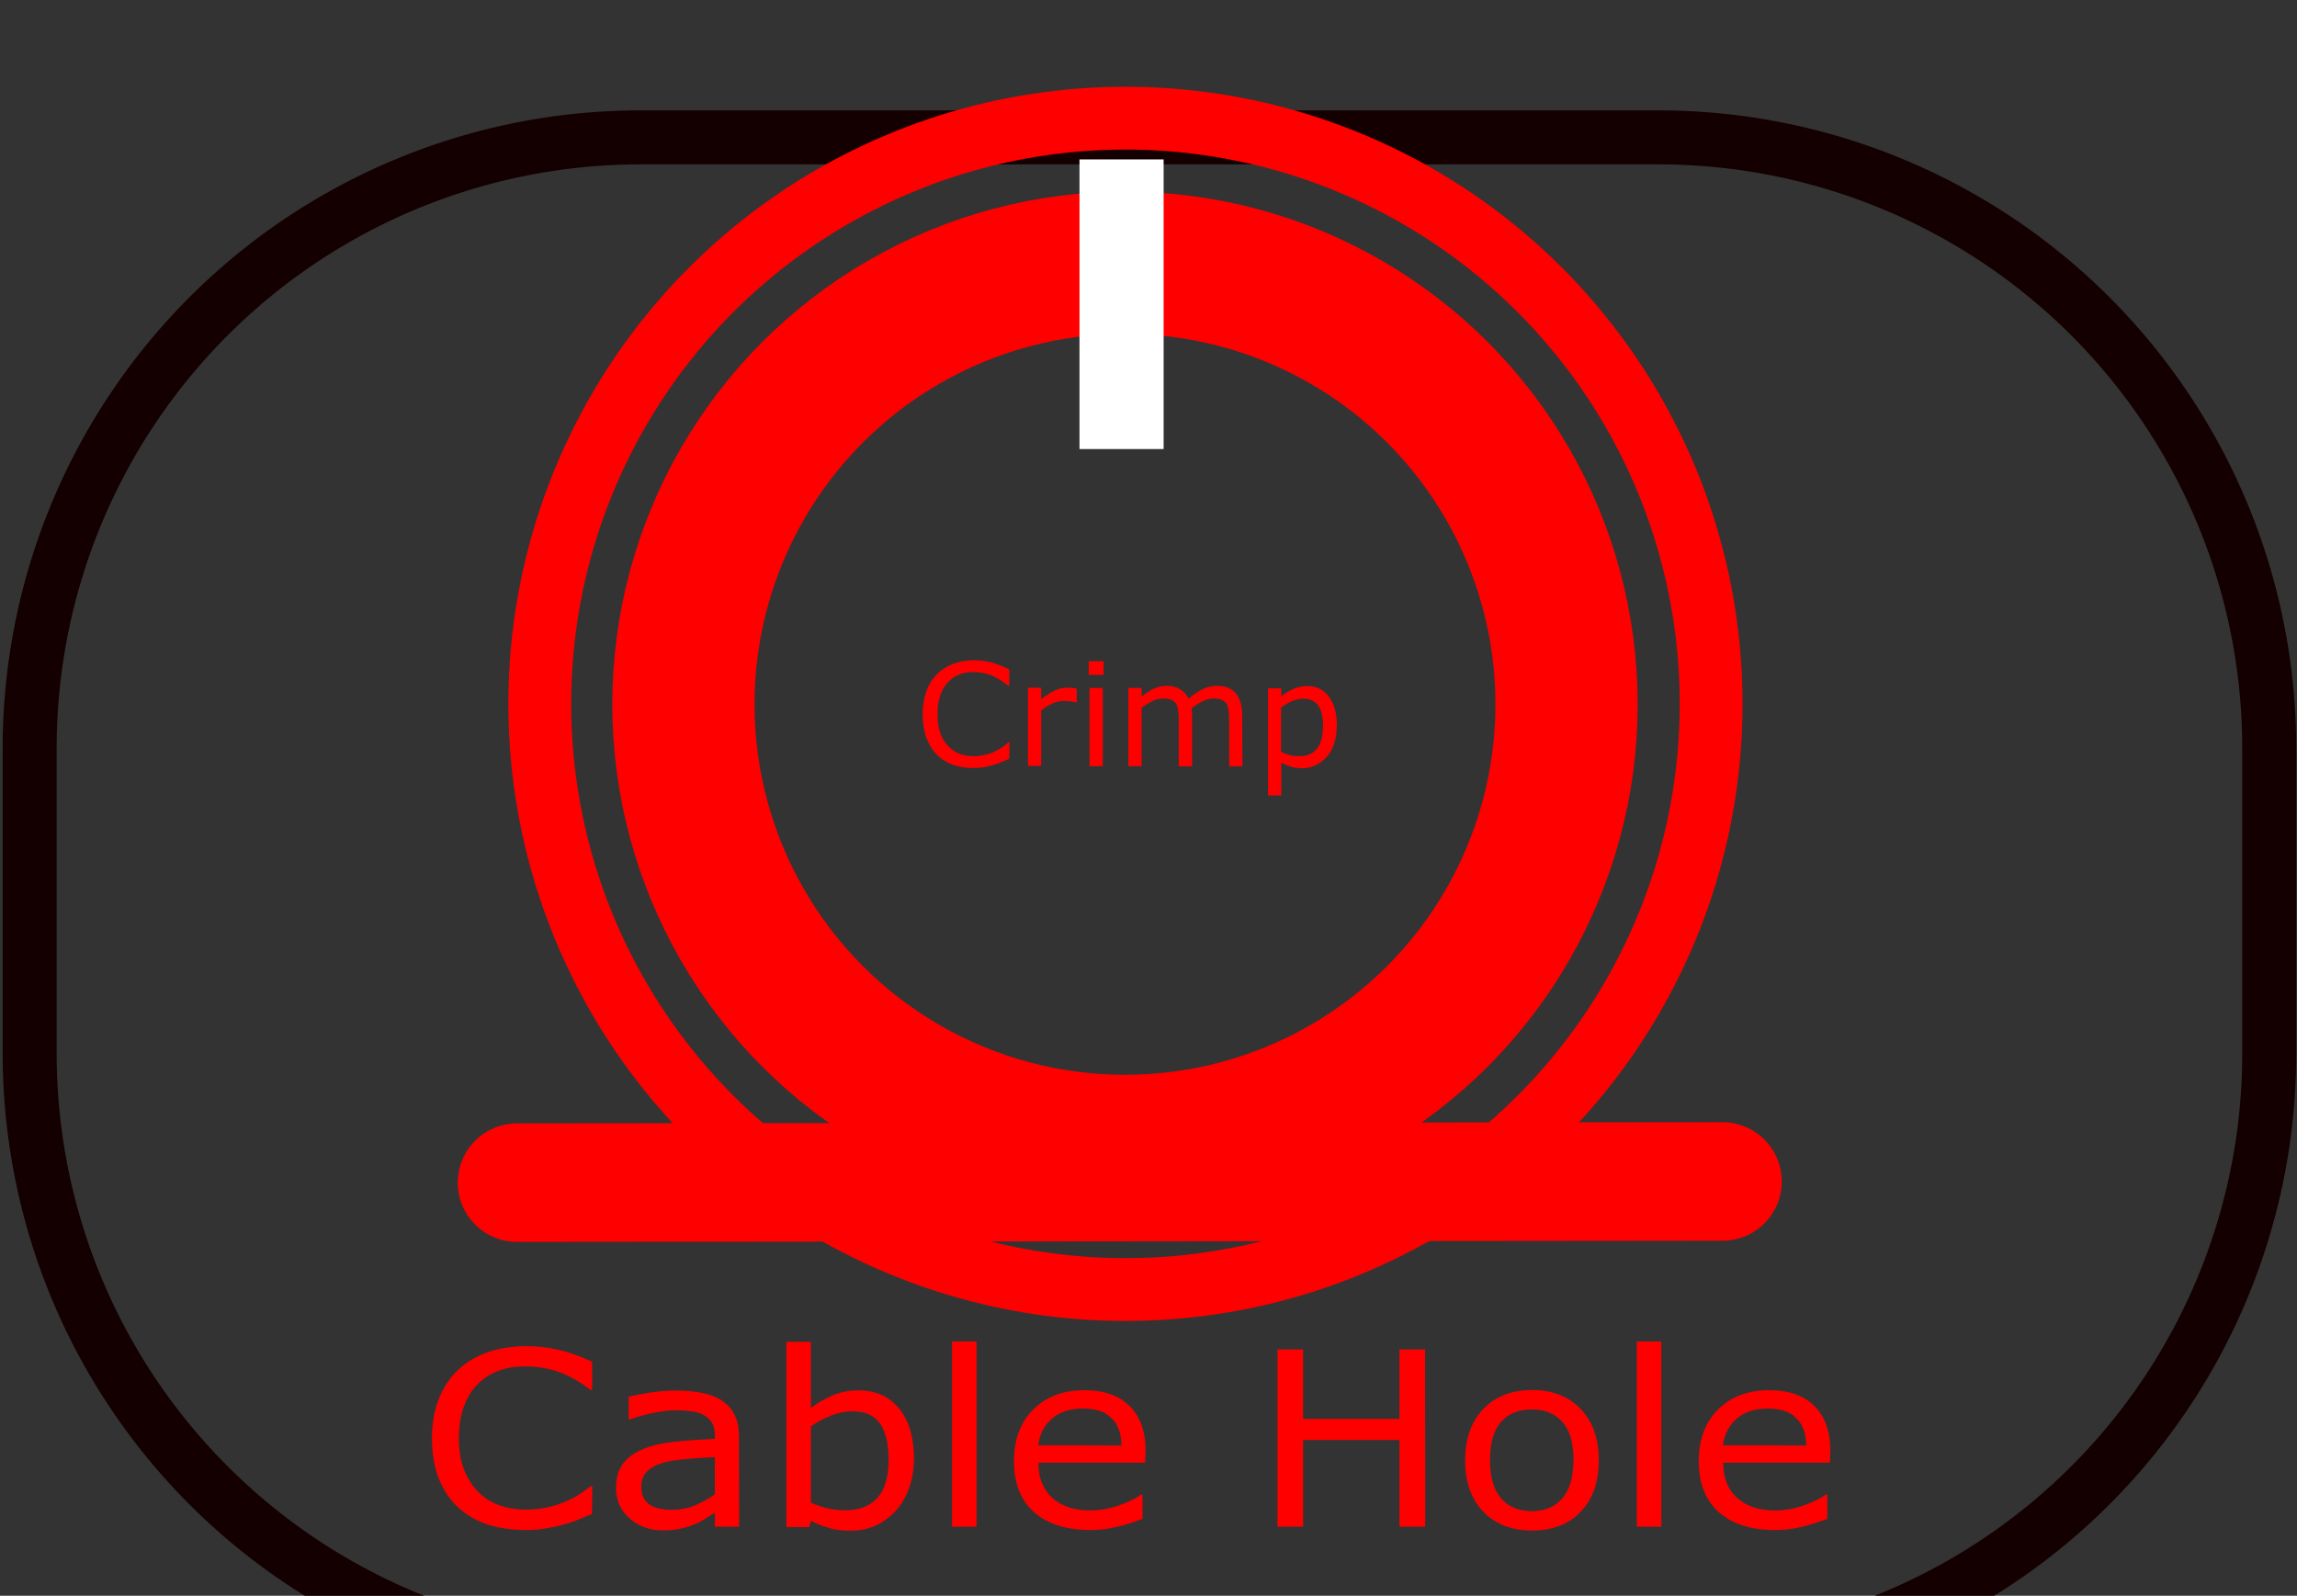 <?xml version="1.0" encoding="UTF-8" standalone="no"?>
<!-- Created with Inkscape (http://www.inkscape.org/) -->

<svg
   xmlns:dc="http://purl.org/dc/elements/1.1/"
   xmlns:cc="http://creativecommons.org/ns#"
   xmlns:rdf="http://www.w3.org/1999/02/22-rdf-syntax-ns#"
   xmlns:svg="http://www.w3.org/2000/svg"
   xmlns="http://www.w3.org/2000/svg"
   xmlns:sodipodi="http://sodipodi.sourceforge.net/DTD/sodipodi-0.dtd"
   xmlns:inkscape="http://www.inkscape.org/namespaces/inkscape"
   width="11.3mm"
   height="7.85mm"
   viewBox="0 0 11.3 7.85"
   version="1.1"
   id="svg8"
   inkscape:version="0.92.1 r15371"
   sodipodi:docname="cable_hole.svg">
  <rect x="0" y="0" width="11.3" height="7.85" fill="#333333" stroke="none"/>
  <defs
     id="defs2">
    <marker
       style="overflow:visible"
       refY="0"
       refX="0"
       orient="auto"
       id="DistanceX">
      <path
         id="path4487"
         style="stroke:#000000;stroke-width:0.5"
         d="M 3,-3 -3,3 M 0,-5 V 5"
         inkscape:connector-curvature="0" />
    </marker>
    <pattern
       y="0"
       x="0"
       width="8"
       patternUnits="userSpaceOnUse"
       id="Hatch"
       height="8">
      <path
         id="path4490"
         stroke-width="0.25"
         stroke="#000000"
         linecap="square"
         d="M8 4 l-4,4" />
      <path
         id="path4492"
         stroke-width="0.25"
         stroke="#000000"
         linecap="square"
         d="M6 2 l-4,4" />
      <path
         id="path4494"
         stroke-width="0.25"
         stroke="#000000"
         linecap="square"
         d="M4 0 l-4,4" />
    </pattern>
    <symbol
       id="*MODEL_SPACE" />
    <symbol
       id="*PAPER_SPACE" />
  </defs>
  <sodipodi:namedview
     id="base"
     pagecolor="#ffffff"
     bordercolor="#666666"
     borderopacity="1.0"
     inkscape:pageopacity="0.0"
     inkscape:pageshadow="2"
     inkscape:zoom="19.294002"
     inkscape:cx="22.160999"
     inkscape:cy="14.091415"
     inkscape:document-units="mm"
     inkscape:current-layer="layer1"
     showgrid="false"
     inkscape:window-width="1920"
     inkscape:window-height="1017"
     inkscape:window-x="-8"
     inkscape:window-y="-8"
     inkscape:window-maximized="1" />
  <g
     inkscape:label="Layer 1"
     inkscape:groupmode="layer"
     id="layer1"
     transform="translate(0,-289.15)">
    <g
       id="g4503"
       inkscape:label="0"
       transform="matrix(0.265,0,0,0.265,0.146,-7.642)"
       style="stroke:#140000;stroke-width:1.002;stroke-miterlimit:4;stroke-dasharray:none;stroke-opacity:1">
      <path
         id="path4501"
         style="fill:none;stroke:#140000;stroke-width:1.002;stroke-miterlimit:4;stroke-dasharray:none;stroke-opacity:1"
         d="M 30.236,1122.52 H 11.339 A 11.339,11.339 0 0 0 0,1133.858 v 5.669 a 11.339,11.339 0 0 0 11.339,11.338 H 30.236 a 11.339,11.339 0 0 0 11.339,-11.338 v -5.669 A 11.339,11.339 0 0 0 30.236,1122.52 Z"
         inkscape:connector-curvature="0" />
    </g>
    <g
       id="g4558"
       transform="matrix(1.166,0,0,1.166,-1.169,-49.015)">
      <circle
         r="2.471"
         cy="292.991"
         cx="5.751"
         id="path4527"
         style="fill:none;fill-opacity:1;stroke:#ff0000;stroke-width:0.265;stroke-miterlimit:4;stroke-dasharray:none;stroke-dashoffset:0;stroke-opacity:1" />
      <path
         inkscape:connector-curvature="0"
         id="path4529"
         d="m 3.184,295.011 c 5.086,-0.005 5.086,-0.005 5.086,-0.005 v 0"
         style="fill:none;stroke:#ff0000;stroke-width:0.5;stroke-linecap:round;stroke-linejoin:round;stroke-miterlimit:4;stroke-dasharray:none;stroke-opacity:1" />
      <circle
         r="1.863"
         cy="292.993"
         cx="5.749"
         id="path4527-3"
         style="fill:none;fill-opacity:1;stroke:#ff0000;stroke-width:0.6;stroke-miterlimit:4;stroke-dasharray:none;stroke-dashoffset:0;stroke-opacity:1" />
      <rect
         y="290.694"
         x="5.557"
         height="1.222"
         width="0.355"
         id="rect4546"
         style="fill:#ffffff;fill-opacity:1;stroke:none;stroke-width:0.6;stroke-linecap:round;stroke-linejoin:round;stroke-miterlimit:4;stroke-dasharray:none;stroke-dashoffset:0;stroke-opacity:1" />
    </g>
    <g
       aria-label="Crimp"
       style="font-style:normal;font-weight:normal;font-size:4.233px;line-height:1.25;font-family:sans-serif;letter-spacing:0px;word-spacing:0px;fill:#000000;fill-opacity:1;stroke:none;stroke-width:0.265"
       id="text4562">
      <path
         d="m 4.965,292.882 q -0.019,0.008 -0.034,0.015 -0.015,0.007 -0.04,0.015 -0.021,0.007 -0.046,0.011 -0.024,0.005 -0.054,0.005 -0.056,0 -0.102,-0.015 -0.045,-0.016 -0.079,-0.049 -0.033,-0.033 -0.052,-0.083 -0.019,-0.051 -0.019,-0.117 0,-0.063 0.018,-0.113 0.018,-0.05 0.052,-0.084 0.033,-0.033 0.079,-0.051 0.047,-0.018 0.103,-0.018 0.041,0 0.082,0.01 0.041,0.01 0.092,0.035 v 0.081 h -0.005 q -0.042,-0.035 -0.084,-0.052 -0.042,-0.016 -0.089,-0.016 -0.039,0 -0.07,0.013 -0.031,0.012 -0.055,0.039 -0.024,0.026 -0.037,0.065 -0.013,0.039 -0.013,0.091 0,0.054 0.014,0.093 0.015,0.039 0.038,0.063 0.024,0.025 0.056,0.038 0.032,0.012 0.068,0.012 0.049,0 0.092,-0.017 0.043,-0.017 0.081,-0.051 h 0.005 z"
         style="font-size:0.706px;fill:#ff0000;fill-opacity:1;stroke-width:0.265"
         id="path4564"
         inkscape:connector-curvature="0" />
      <path
         d="m 5.297,292.605 h -0.003 q -0.014,-0.003 -0.028,-0.005 -0.013,-0.002 -0.032,-0.002 -0.03,0 -0.058,0.013 -0.028,0.013 -0.054,0.034 v 0.273 h -0.065 v -0.385 h 0.065 v 0.057 q 0.039,-0.031 0.068,-0.044 0.03,-0.013 0.06,-0.013 0.017,0 0.024,0.001 0.008,6.9e-4 0.023,0.003 z"
         style="font-size:0.706px;fill:#ff0000;fill-opacity:1;stroke-width:0.265"
         id="path4566"
         inkscape:connector-curvature="0" />
      <path
         d="M 5.429,292.47 H 5.356 v -0.067 h 0.073 z m -0.004,0.449 H 5.36 v -0.385 h 0.065 z"
         style="font-size:0.706px;fill:#ff0000;fill-opacity:1;stroke-width:0.265"
         id="path4568"
         inkscape:connector-curvature="0" />
      <path
         d="M 6.112,292.92 H 6.047 v -0.219 q 0,-0.025 -0.002,-0.048 -0.002,-0.023 -0.009,-0.037 -0.008,-0.015 -0.023,-0.022 -0.015,-0.008 -0.043,-0.008 -0.027,0 -0.054,0.014 -0.027,0.013 -0.054,0.034 0.001,0.008 0.002,0.019 6.89e-4,0.01 6.89e-4,0.021 v 0.246 H 5.799 v -0.219 q 0,-0.025 -0.002,-0.048 -0.002,-0.023 -0.009,-0.037 -0.008,-0.015 -0.023,-0.022 -0.015,-0.008 -0.043,-0.008 -0.027,0 -0.053,0.013 -0.027,0.013 -0.053,0.033 v 0.287 H 5.551 v -0.385 h 0.065 v 0.043 q 0.03,-0.025 0.06,-0.039 0.03,-0.014 0.064,-0.014 0.039,0 0.066,0.017 0.028,0.017 0.041,0.046 0.039,-0.033 0.072,-0.048 0.032,-0.015 0.069,-0.015 0.063,0 0.093,0.039 0.03,0.038 0.03,0.107 z"
         style="font-size:0.706px;fill:#ff0000;fill-opacity:1;stroke-width:0.265"
         id="path4570"
         inkscape:connector-curvature="0" />
      <path
         d="m 6.576,292.723 q 0,0.047 -0.013,0.086 -0.013,0.039 -0.038,0.066 -0.023,0.025 -0.054,0.04 -0.031,0.014 -0.065,0.014 -0.03,0 -0.054,-0.007 -0.024,-0.007 -0.049,-0.02 v 0.161 h -0.065 v -0.527 h 0.065 v 0.04 q 0.026,-0.022 0.058,-0.036 0.032,-0.015 0.069,-0.015 0.07,0 0.108,0.053 0.039,0.052 0.039,0.146 z m -0.067,0.002 q 0,-0.07 -0.024,-0.104 -0.024,-0.034 -0.073,-0.034 -0.028,0 -0.056,0.012 -0.028,0.012 -0.054,0.032 v 0.218 q 0.028,0.012 0.047,0.017 0.02,0.004 0.045,0.004 0.054,0 0.084,-0.036 0.03,-0.036 0.03,-0.108 z"
         style="font-size:0.706px;fill:#ff0000;fill-opacity:1;stroke-width:0.265"
         id="path4572"
         inkscape:connector-curvature="0" />
    </g>
    <g
       aria-label="Cable Hole"
       style="font-style:normal;font-weight:normal;font-size:4.233px;line-height:1.25;font-family:sans-serif;letter-spacing:0px;word-spacing:0px;fill:#000000;fill-opacity:1;stroke:none;stroke-width:0.265"
       id="text4577"
       transform="matrix(0.926,0,0,0.85,0.373,44.519)">
      <path
         d="m 2.742,296.563 q -0.038,0.017 -0.069,0.031 -0.03,0.015 -0.08,0.03 -0.042,0.013 -0.092,0.022 -0.049,0.01 -0.108,0.01 -0.112,0 -0.203,-0.031 -0.091,-0.032 -0.158,-0.099 -0.066,-0.066 -0.103,-0.166 -0.037,-0.101 -0.037,-0.235 0,-0.127 0.036,-0.227 0.036,-0.1 0.103,-0.169 0.065,-0.067 0.158,-0.102 0.093,-0.035 0.206,-0.035 0.083,0 0.165,0.02 0.083,0.02 0.183,0.07 v 0.162 h -0.01 q -0.085,-0.071 -0.168,-0.103 -0.083,-0.032 -0.178,-0.032 -0.078,0 -0.141,0.025 -0.062,0.025 -0.111,0.078 -0.048,0.052 -0.074,0.131 -0.026,0.079 -0.026,0.182 0,0.108 0.029,0.186 0.03,0.078 0.076,0.127 0.048,0.051 0.112,0.076 0.065,0.024 0.136,0.024 0.099,0 0.185,-0.034 0.086,-0.034 0.161,-0.101 h 0.01 z"
         style="font-size:1.411px;fill:#ff0000;fill-opacity:1;stroke-width:0.265"
         id="path4579"
         inkscape:connector-curvature="0" />
      <path
         d="M 3.524,296.637 H 3.395 v -0.082 q -0.017,0.012 -0.047,0.033 -0.029,0.021 -0.057,0.033 -0.032,0.016 -0.074,0.026 -0.042,0.011 -0.099,0.011 -0.104,0 -0.176,-0.069 -0.072,-0.069 -0.072,-0.176 0,-0.087 0.037,-0.141 0.038,-0.054 0.107,-0.085 0.07,-0.031 0.169,-0.042 0.099,-0.011 0.212,-0.017 v -0.02 q 0,-0.044 -0.016,-0.073 -0.015,-0.029 -0.044,-0.045 -0.028,-0.016 -0.066,-0.021 -0.039,-0.006 -0.081,-0.006 -0.051,0 -0.114,0.014 -0.063,0.013 -0.13,0.039 h -0.007 v -0.132 q 0.038,-0.01 0.11,-0.023 0.072,-0.012 0.141,-0.012 0.081,0 0.141,0.014 0.061,0.013 0.105,0.045 0.043,0.032 0.066,0.082 0.023,0.05 0.023,0.125 z m -0.129,-0.189 v -0.214 q -0.059,0.003 -0.14,0.01 -0.08,0.007 -0.127,0.02 -0.056,0.016 -0.09,0.05 -0.034,0.033 -0.034,0.092 0,0.066 0.04,0.1 0.04,0.033 0.122,0.033 0.068,0 0.125,-0.026 0.057,-0.027 0.105,-0.064 z"
         style="font-size:1.411px;fill:#ff0000;fill-opacity:1;stroke-width:0.265"
         id="path4581"
         inkscape:connector-curvature="0" />
      <path
         d="m 4.452,296.247 q 0,0.097 -0.028,0.174 -0.027,0.077 -0.073,0.13 -0.049,0.054 -0.107,0.082 -0.059,0.027 -0.129,0.027 -0.065,0 -0.114,-0.016 -0.049,-0.015 -0.096,-0.041 l -0.008,0.036 H 3.775 v -1.072 h 0.13 v 0.383 q 0.054,-0.045 0.116,-0.073 0.061,-0.029 0.138,-0.029 0.136,0 0.215,0.105 0.079,0.105 0.079,0.296 z m -0.134,0.003 q 0,-0.138 -0.045,-0.209 -0.045,-0.072 -0.147,-0.072 -0.057,0 -0.114,0.025 -0.058,0.024 -0.107,0.063 v 0.441 q 0.055,0.025 0.094,0.034 0.04,0.01 0.09,0.01 0.107,0 0.168,-0.07 0.061,-0.071 0.061,-0.222 z"
         style="font-size:1.411px;fill:#ff0000;fill-opacity:1;stroke-width:0.265"
         id="path4583"
         inkscape:connector-curvature="0" />
      <path
         d="M 4.785,296.637 H 4.655 v -1.072 h 0.13 z"
         style="font-size:1.411px;fill:#ff0000;fill-opacity:1;stroke-width:0.265"
         id="path4585"
         inkscape:connector-curvature="0" />
      <path
         d="M 5.681,296.266 H 5.114 q 0,0.071 0.021,0.124 0.021,0.052 0.059,0.086 0.036,0.033 0.085,0.05 0.05,0.017 0.109,0.017 0.079,0 0.158,-0.031 0.08,-0.032 0.114,-0.062 h 0.007 v 0.141 q -0.065,0.028 -0.134,0.046 -0.068,0.019 -0.143,0.019 -0.192,0 -0.299,-0.103 -0.107,-0.104 -0.107,-0.295 0,-0.189 0.103,-0.3 0.103,-0.111 0.271,-0.111 0.156,0 0.24,0.091 0.085,0.091 0.085,0.258 z m -0.126,-0.099 q -6.891e-4,-0.102 -0.052,-0.158 -0.05,-0.056 -0.154,-0.056 -0.104,0 -0.166,0.061 -0.061,0.061 -0.07,0.152 z"
         style="font-size:1.411px;fill:#ff0000;fill-opacity:1;stroke-width:0.265"
         id="path4587"
         inkscape:connector-curvature="0" />
      <path
         d="M 7.169,296.637 H 7.032 v -0.502 H 6.52 v 0.502 H 6.384 v -1.026 h 0.136 v 0.402 h 0.512 v -0.402 h 0.136 z"
         style="font-size:1.411px;fill:#ff0000;fill-opacity:1;stroke-width:0.265"
         id="path4589"
         inkscape:connector-curvature="0" />
      <path
         d="m 8.091,296.253 q 0,0.188 -0.096,0.297 -0.096,0.109 -0.258,0.109 -0.163,0 -0.26,-0.109 -0.096,-0.109 -0.096,-0.297 0,-0.188 0.096,-0.297 0.096,-0.11 0.26,-0.11 0.162,0 0.258,0.11 0.096,0.109 0.096,0.297 z m -0.134,0 q 0,-0.15 -0.059,-0.222 -0.059,-0.073 -0.163,-0.073 -0.105,0 -0.164,0.073 -0.058,0.072 -0.058,0.222 0,0.145 0.059,0.22 0.059,0.074 0.163,0.074 0.103,0 0.162,-0.074 0.059,-0.074 0.059,-0.22 z"
         style="font-size:1.411px;fill:#ff0000;fill-opacity:1;stroke-width:0.265"
         id="path4591"
         inkscape:connector-curvature="0" />
      <path
         d="M 8.423,296.637 H 8.293 v -1.072 h 0.13 z"
         style="font-size:1.411px;fill:#ff0000;fill-opacity:1;stroke-width:0.265"
         id="path4593"
         inkscape:connector-curvature="0" />
      <path
         d="M 9.319,296.266 H 8.752 q 0,0.071 0.021,0.124 0.021,0.052 0.059,0.086 0.036,0.033 0.085,0.05 0.05,0.017 0.109,0.017 0.079,0 0.158,-0.031 0.08,-0.032 0.114,-0.062 h 0.007 v 0.141 q -0.065,0.028 -0.134,0.046 -0.068,0.019 -0.143,0.019 -0.192,0 -0.299,-0.103 -0.107,-0.104 -0.107,-0.295 0,-0.189 0.103,-0.3 0.103,-0.111 0.271,-0.111 0.156,0 0.24,0.091 0.085,0.091 0.085,0.258 z m -0.126,-0.099 q -6.89e-4,-0.102 -0.052,-0.158 -0.05,-0.056 -0.154,-0.056 -0.104,0 -0.166,0.061 -0.061,0.061 -0.07,0.152 z"
         style="font-size:1.411px;fill:#ff0000;fill-opacity:1;stroke-width:0.265"
         id="path4595"
         inkscape:connector-curvature="0" />
    </g>
  </g>
</svg>
